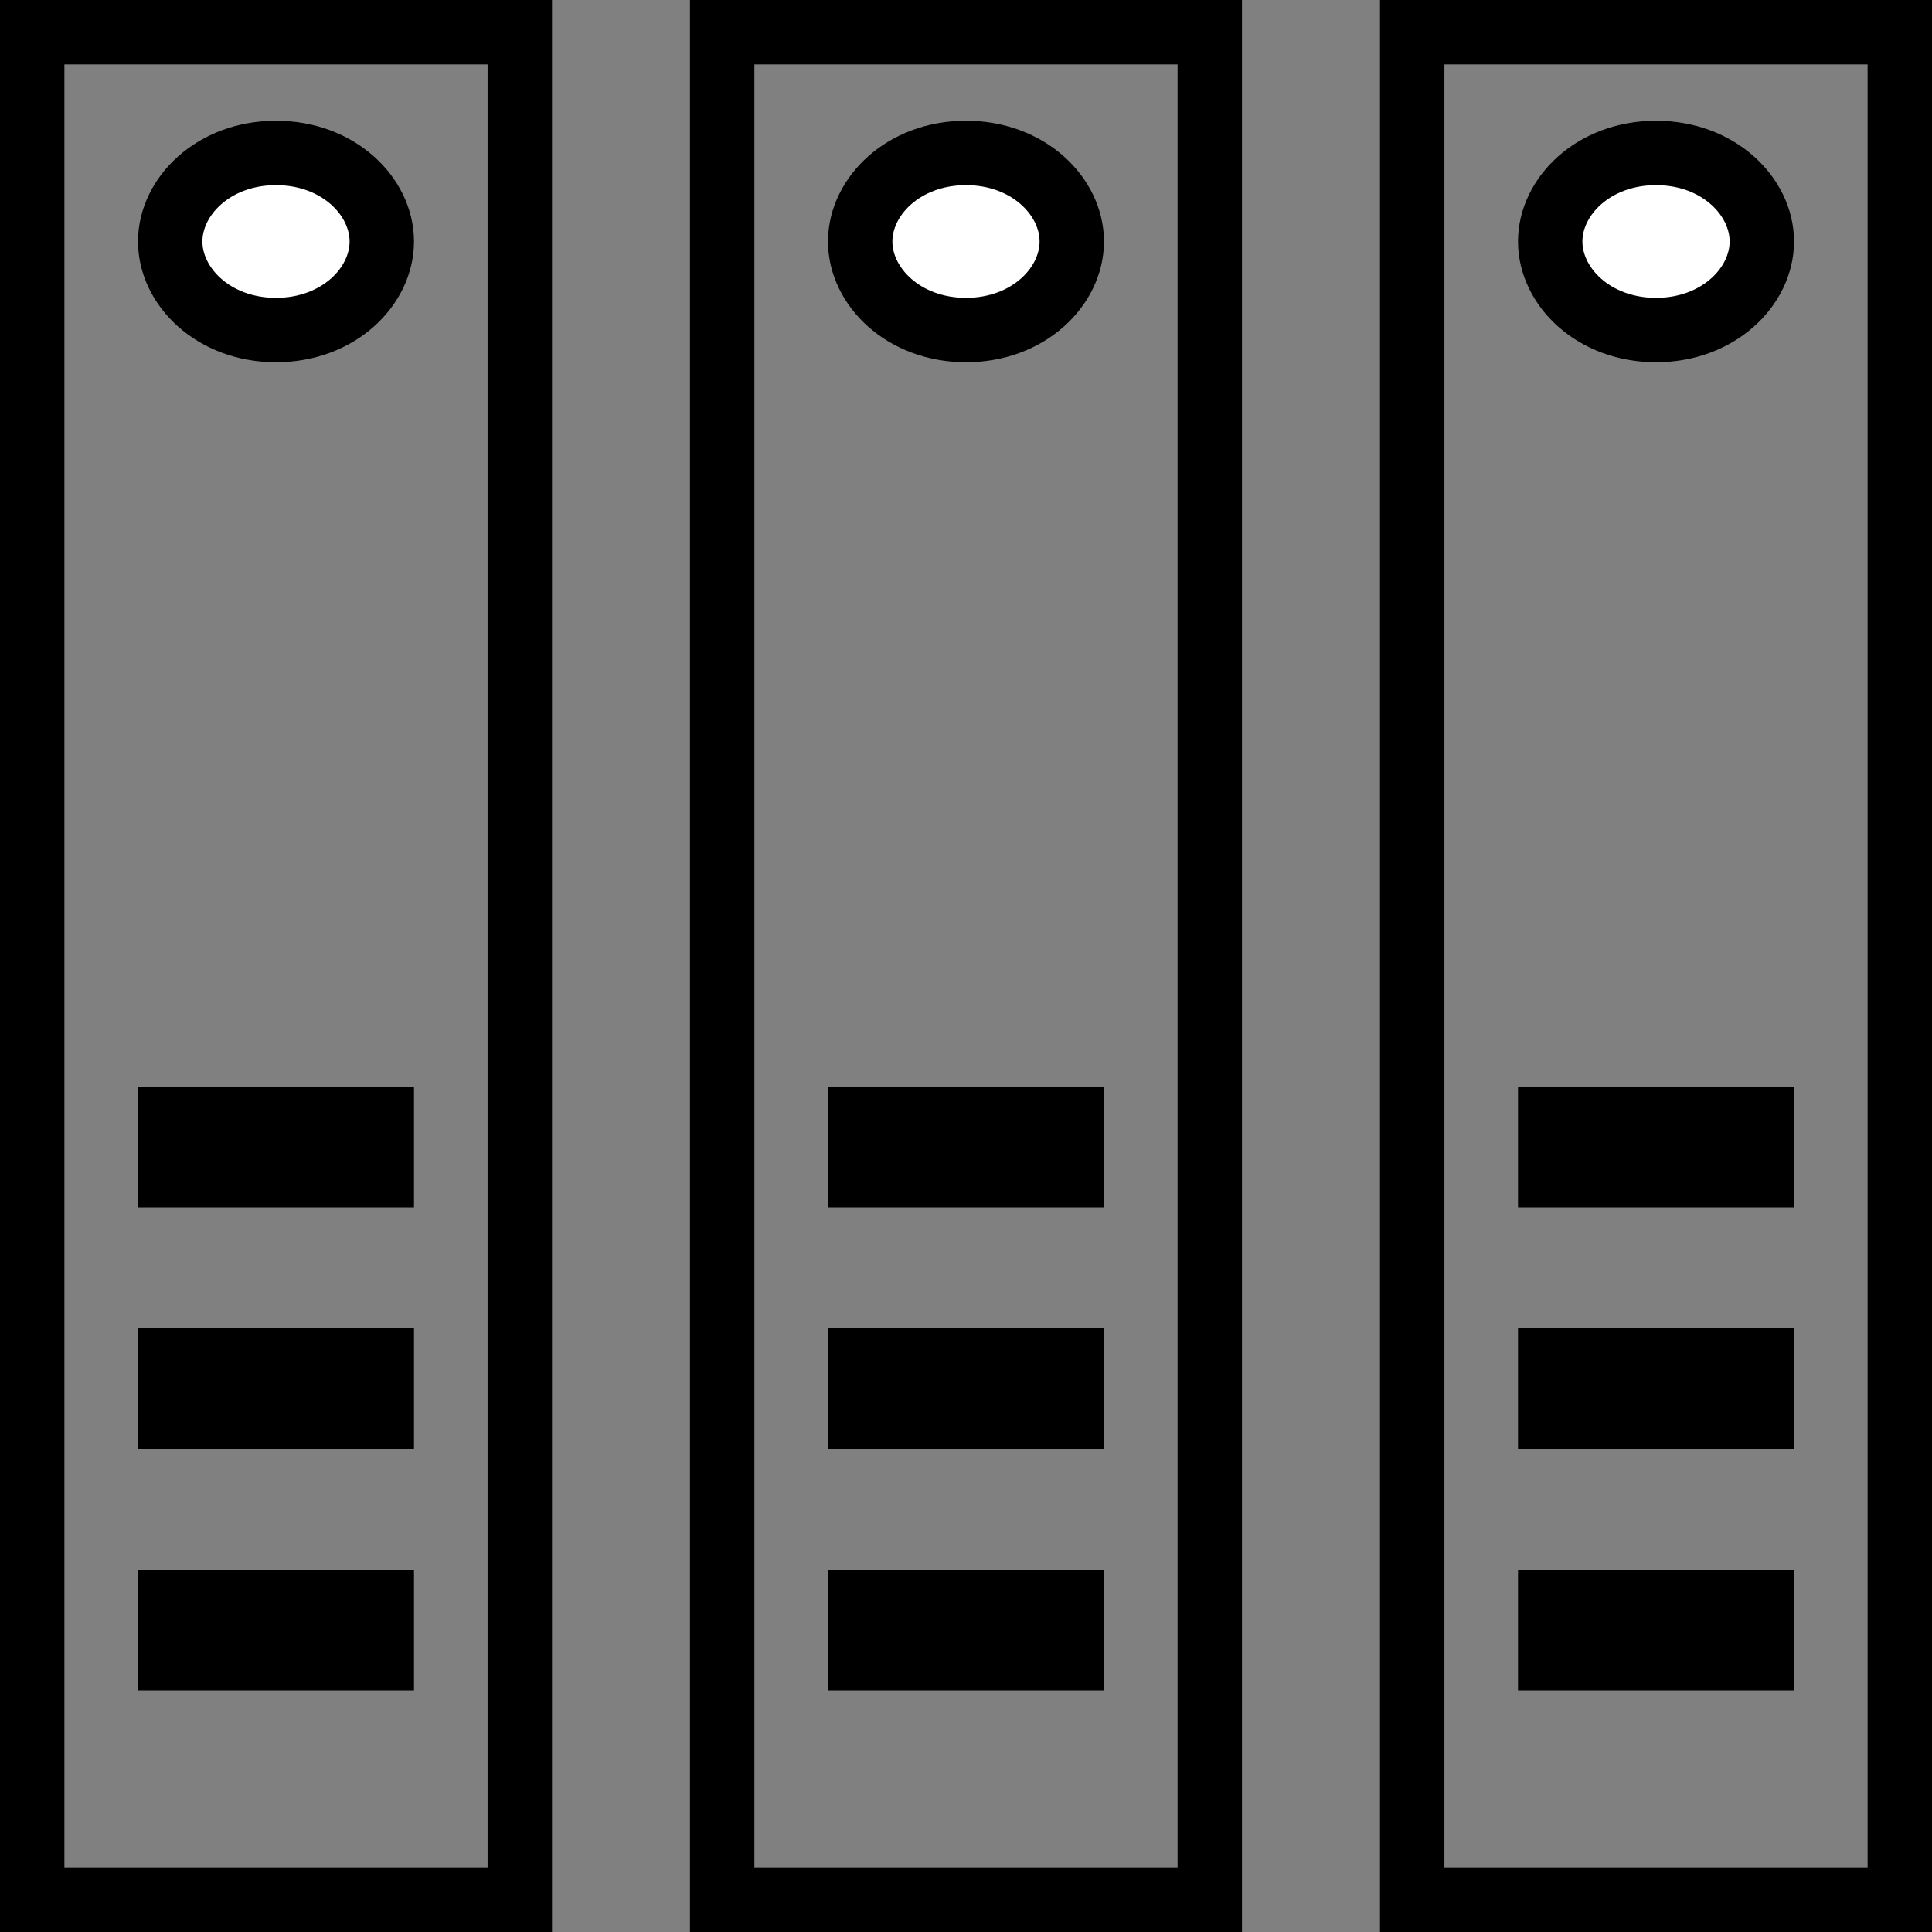 <svg width="60" height="60" viewBox="0 0 60 60" fill="none" xmlns="http://www.w3.org/2000/svg">
<rect x="0" y="0" width="60" height="60" fill="#808080" stroke="none"/>
<rect x="1" y="1" width="15.143" height="58" stroke="black" stroke-width="2"/>
<path d="M5.286 51.5V49.75H11.857V51.5H5.286ZM5.286 44V42.25H11.857V44H5.286ZM5.286 36.5V34.75H11.857V36.5H5.286ZM8.571 10.25C6.628 10.25 5.286 8.896 5.286 7.5C5.286 6.104 6.628 4.75 8.571 4.75C10.514 4.75 11.857 6.104 11.857 7.5C11.857 8.896 10.514 10.25 8.571 10.25Z" fill="white" stroke="black" stroke-width="2"/>
<rect x="22.428" y="1" width="15.143" height="58" stroke="black" stroke-width="2"/>
<path d="M26.714 51.5V49.75H33.285V51.5H26.714ZM26.714 44V42.25H33.285V44H26.714ZM26.714 36.5V34.75H33.285V36.5H26.714ZM30 10.25C28.057 10.25 26.714 8.896 26.714 7.5C26.714 6.104 28.057 4.75 30 4.75C31.943 4.75 33.285 6.104 33.285 7.5C33.285 8.896 31.943 10.25 30 10.25Z" fill="white" stroke="black" stroke-width="2"/>
<rect x="43.857" y="1" width="15.143" height="58" stroke="black" stroke-width="2"/>
<path d="M48.143 51.5V49.75H54.715V51.5H48.143ZM48.143 44V42.25H54.715V44H48.143ZM48.143 36.5V34.75H54.715V36.5H48.143ZM51.429 10.25C49.486 10.25 48.143 8.896 48.143 7.5C48.143 6.104 49.486 4.75 51.429 4.75C53.372 4.75 54.715 6.104 54.715 7.5C54.715 8.896 53.372 10.25 51.429 10.25Z" fill="white" stroke="black" stroke-width="2"/>
</svg>
